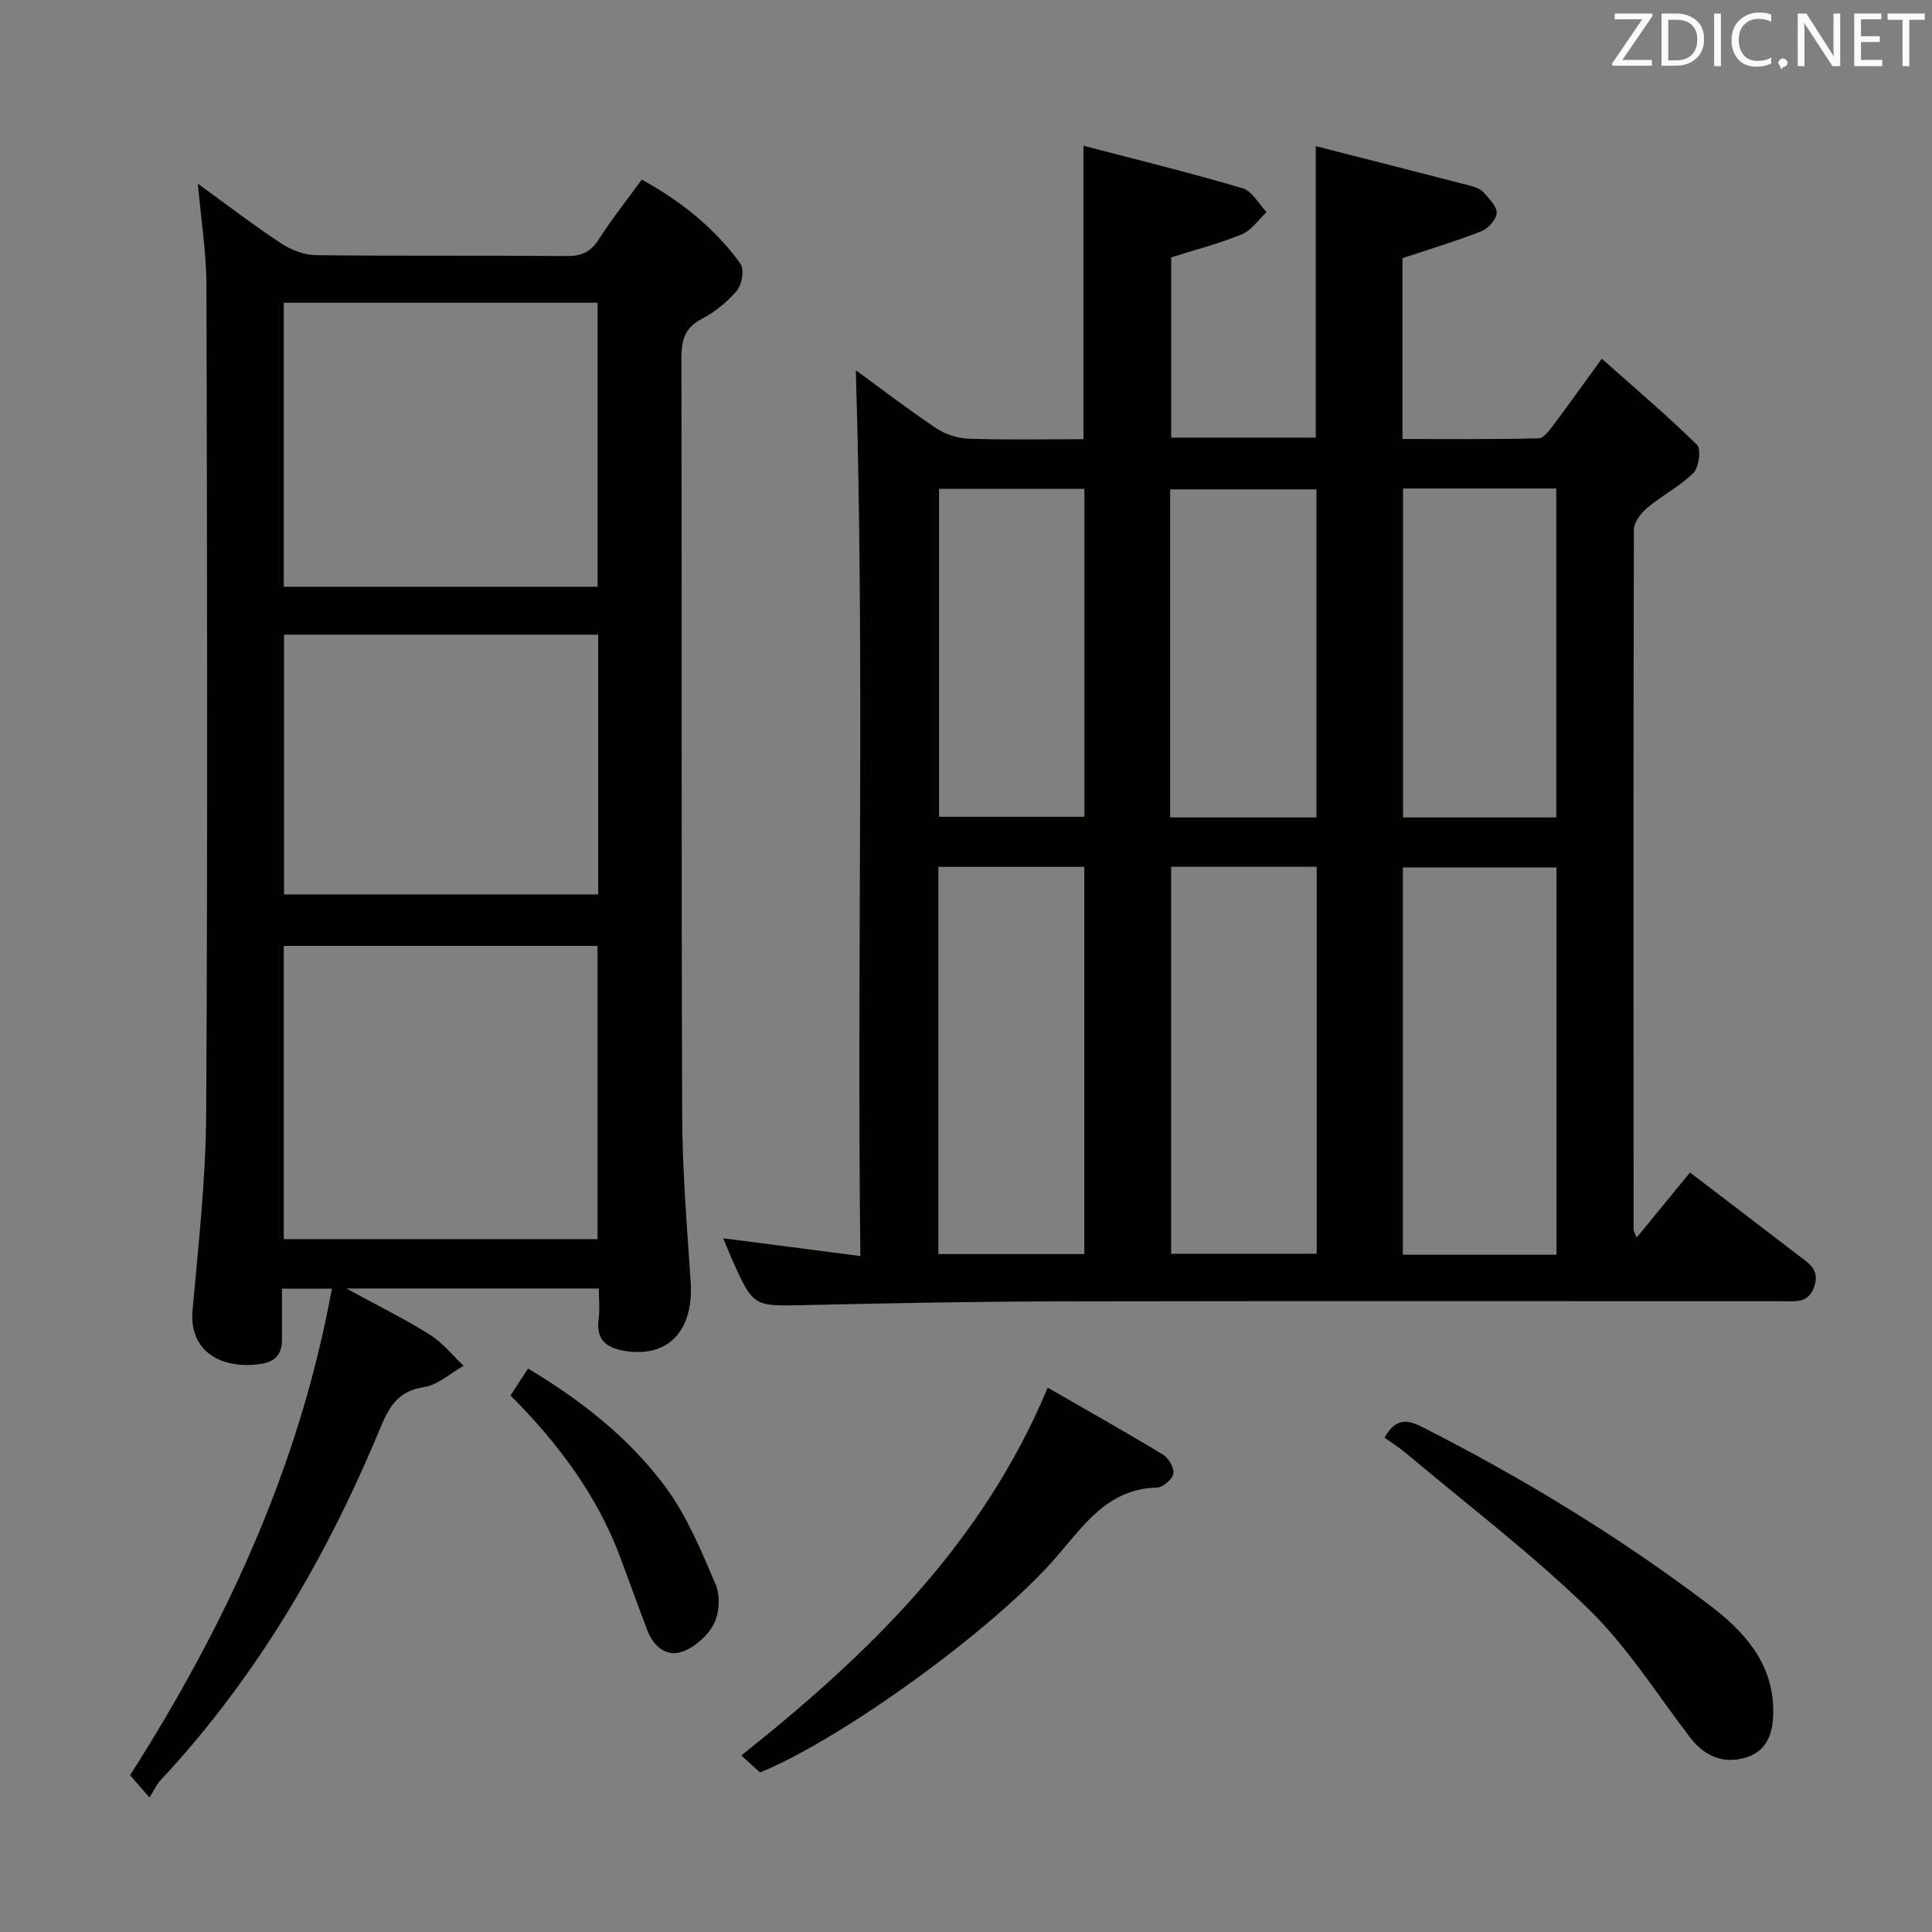 <svg enable-background="new 0 0 400 400" viewBox="0 0 400 400" xmlns="http://www.w3.org/2000/svg"><rect x="0" y="0" width="400" height="400" fill="#808080" stroke="none"/><path d="m149.72 256.37c9.61 1.25 18.58 2.41 28.41 3.68-.74-61.67.91-122.66-.94-183.39 5.04 3.67 10.69 8.01 16.59 11.97 1.92 1.29 4.49 2.13 6.8 2.2 7.81.27 15.63.1 23.74.1 0-20 0-39.69 0-60.76 11.11 2.91 22.11 5.6 32.96 8.81 1.97.58 3.32 3.24 4.96 4.94-1.69 1.57-3.12 3.75-5.12 4.58-4.55 1.89-9.37 3.12-14.64 4.79v37.32h29.93c0-19.71 0-39.41 0-60.35 10.78 2.75 21.45 5.46 32.1 8.22.94.25 2.02.66 2.64 1.35 1.14 1.28 2.78 2.86 2.72 4.26-.05 1.33-1.74 3.22-3.15 3.78-5.2 2.05-10.58 3.66-16.35 5.58v37.44c9.36 0 18.78.09 28.19-.13 1.07-.03 2.27-1.72 3.12-2.85 3.09-4.09 6.05-8.28 9.95-13.64 6.86 6.09 13.51 11.73 19.71 17.81.9.88.41 4.68-.73 5.82-2.78 2.78-6.45 4.63-9.5 7.18-1.33 1.11-2.82 3.02-2.83 4.57-.13 48.32-.09 96.64-.06 144.95 0 .29.22.58.64 1.61 3.8-4.63 7.41-9.04 11.04-13.46 8.49 6.49 15.34 11.71 22.17 16.96 2.2 1.69 4.87 3.09 3.52 6.79-1.27 3.46-4.04 2.89-6.65 2.9-50.15.01-100.3-.06-150.46.04-17.31.03-34.61.39-51.92.77-10.59.23-10.59.37-15-9.45-.57-1.34-1.12-2.7-1.84-4.39zm172.53 3.41c0-27.01 0-53.55 0-80.19-10.87 0-21.4 0-31.8 0v80.19zm-97.76-.14c0-26.85 0-53.4 0-80.17-10.23 0-20.13 0-30.21 0v80.17zm17.98-80.18v80.12h30.14c0-26.88 0-53.4 0-80.12-10.21 0-20.1 0-30.14 0zm48.01-78.32v68.1h31.73c0-22.88 0-45.42 0-68.1-10.69 0-21 0-31.73 0zm-96.06.07v67.89h30.09c0-22.89 0-45.29 0-67.89-10.11 0-19.89 0-30.09 0zm78.14 68.03c0-22.9 0-45.44 0-67.92-10.29 0-20.2 0-30.29 0v67.92z" fill="#010100"/><path d="m30.96 372.16c-1.75-2.01-2.73-3.13-4.03-4.62 19.7-30.9 35.04-63.75 41.78-100.73-3.64 0-6.66 0-10.33 0v10.57c0 2.95-1.34 4.54-4.38 5.01-7.54 1.15-14.94-2.11-14.13-11.16 1.21-13.56 2.75-27.16 2.82-40.75.31-57.16.19-114.32.05-171.48-.02-6.75-1.12-13.51-1.78-20.97 5.99 4.34 11.48 8.56 17.25 12.37 2.06 1.36 4.78 2.4 7.21 2.43 17.33.2 34.66.04 51.99.18 3 .02 4.88-.84 6.52-3.4 2.68-4.18 5.78-8.09 8.94-12.42 8.16 4.46 15.08 10.05 20.41 17.36.84 1.16.37 4.32-.68 5.58-1.97 2.37-4.58 4.45-7.32 5.9-3.5 1.85-4.2 4.36-4.2 8.05.11 52.33-.03 104.66.16 156.98.04 11.45 1 22.91 1.76 34.35.65 9.8-4.37 15.5-13.03 14.37-3.9-.51-6.68-1.96-6.03-6.69.27-1.95.04-3.97.04-6.32-17.17 0-34.04 0-52.26 0 6.52 3.56 12.07 6.3 17.29 9.57 2.64 1.65 4.67 4.26 6.98 6.44-2.73 1.53-5.31 3.95-8.21 4.4-5.21.81-7.1 3.81-8.95 8.26-11.17 26.94-25.69 51.85-45.72 73.29-.76.84-1.24 1.97-2.15 3.43zm27.79-115.61h64.96c0-20.47 0-40.56 0-60.71-21.83 0-43.37 0-64.96 0zm0-193.87v58.8h64.98c0-19.75 0-39.14 0-58.8-21.67 0-43.07 0-64.98 0zm65.1 68.72c-21.92 0-43.32 0-65.04 0v53.78h65.04c0-18.04 0-35.65 0-53.78z" fill="#010100"/><path d="m216.92 287.3c8.13 4.68 16.06 9.14 23.84 13.85 1.17.71 2.38 2.75 2.18 3.95-.19 1.15-2.15 2.85-3.37 2.88-10.35.25-15.28 7.98-21.1 14.65-12.92 14.82-44.24 37.47-61.12 44.34-1.14-1.04-2.34-2.13-3.87-3.52 26.38-20.99 49.88-43.72 63.44-76.15z" fill="#010100"/><path d="m286.66 297.65c2.01-3.53 4.11-4.08 7.55-2.33 20.96 10.62 40.96 22.79 59.69 36.97 7 5.3 12.95 11.69 13.22 21.26.12 4.29-.69 8.7-5.42 10.25-4.7 1.53-8.73-.06-11.84-4.14-6.86-8.99-13-18.77-21.03-26.58-11.76-11.44-24.92-21.44-37.51-32.03-1.4-1.19-2.95-2.17-4.66-3.4z" fill="#010100"/><path d="m105.7 288.91c1.22-1.87 2.29-3.51 3.63-5.57 11.07 6.63 20.99 14.42 28.5 24.59 4.42 5.99 7.37 13.17 10.33 20.09.99 2.31.79 5.89-.34 8.14-1.24 2.45-3.9 4.84-6.49 5.78-3.36 1.22-6.03-1.07-7.31-4.41-1.89-4.95-3.68-9.94-5.53-14.91-4.82-13.02-12.98-23.84-22.79-33.71z" fill="#010100"/><g fill="#fafafb"><path d="m342.2 3.2-6.3 9.2h6.1v1.2h-8.2v-.5l6.2-9.1h-5.7v-1.2h7.8v.4z"/><path d="m344 13.7v-10.9h3.1c1.6 0 3 .5 4.1 1.4 1.1 1 1.6 2.2 1.6 3.9s-.5 3-1.6 4-2.5 1.5-4.2 1.5h-3zm1.4-9.6v8.4h1.6c1.4 0 2.5-.4 3.2-1.1.8-.8 1.2-1.8 1.2-3.2s-.4-2.4-1.2-3.1-1.8-1-3.1-1z"/><path d="m356.3 2.8v10.9h-1.4v-10.9z"/><path d="m366.6 13.2c-.8.4-1.8.6-3 .6-1.6 0-2.8-.5-3.7-1.5s-1.4-2.3-1.4-3.9c0-1.7.5-3.2 1.6-4.2s2.4-1.6 4-1.6c1 0 1.9.1 2.6.4v1.5c-.8-.4-1.6-.6-2.6-.6-1.2 0-2.2.4-3 1.2s-1.1 1.9-1.1 3.3c0 1.3.4 2.3 1.1 3.1s1.6 1.1 2.8 1.1c1.1 0 2-.2 2.8-.7v1.3z"/><path d="m368.2 13c0-.3.1-.5.3-.6.2-.2.4-.3.6-.3.3 0 .5.1.7.3s.3.4.3.6-.1.5-.3.6c-.2.2-.4.3-.7.3-.3 1-.5-.1-.6-.3-.2-.2-.3-.4-.3-.6z"/><path d="m381.1 13.7h-1.7l-5.5-8.4c-.2-.2-.3-.5-.4-.7 0 .2.1.8.1 1.5v7.6h-1.4v-10.9h1.8l5.3 8.3c.3.4.4.6.4.8 0-.3-.1-.8-.1-1.6v-7.5h1.4v10.9z"/><path d="m389.7 13.7h-5.8v-10.9h5.6v1.2h-4.2v3.5h3.9v1.2h-3.9v3.7h4.4z"/><path d="m398.4 4.1h-3.1v9.6h-1.4v-9.6h-3.1v-1.3h7.7v1.3z"/></g></svg>